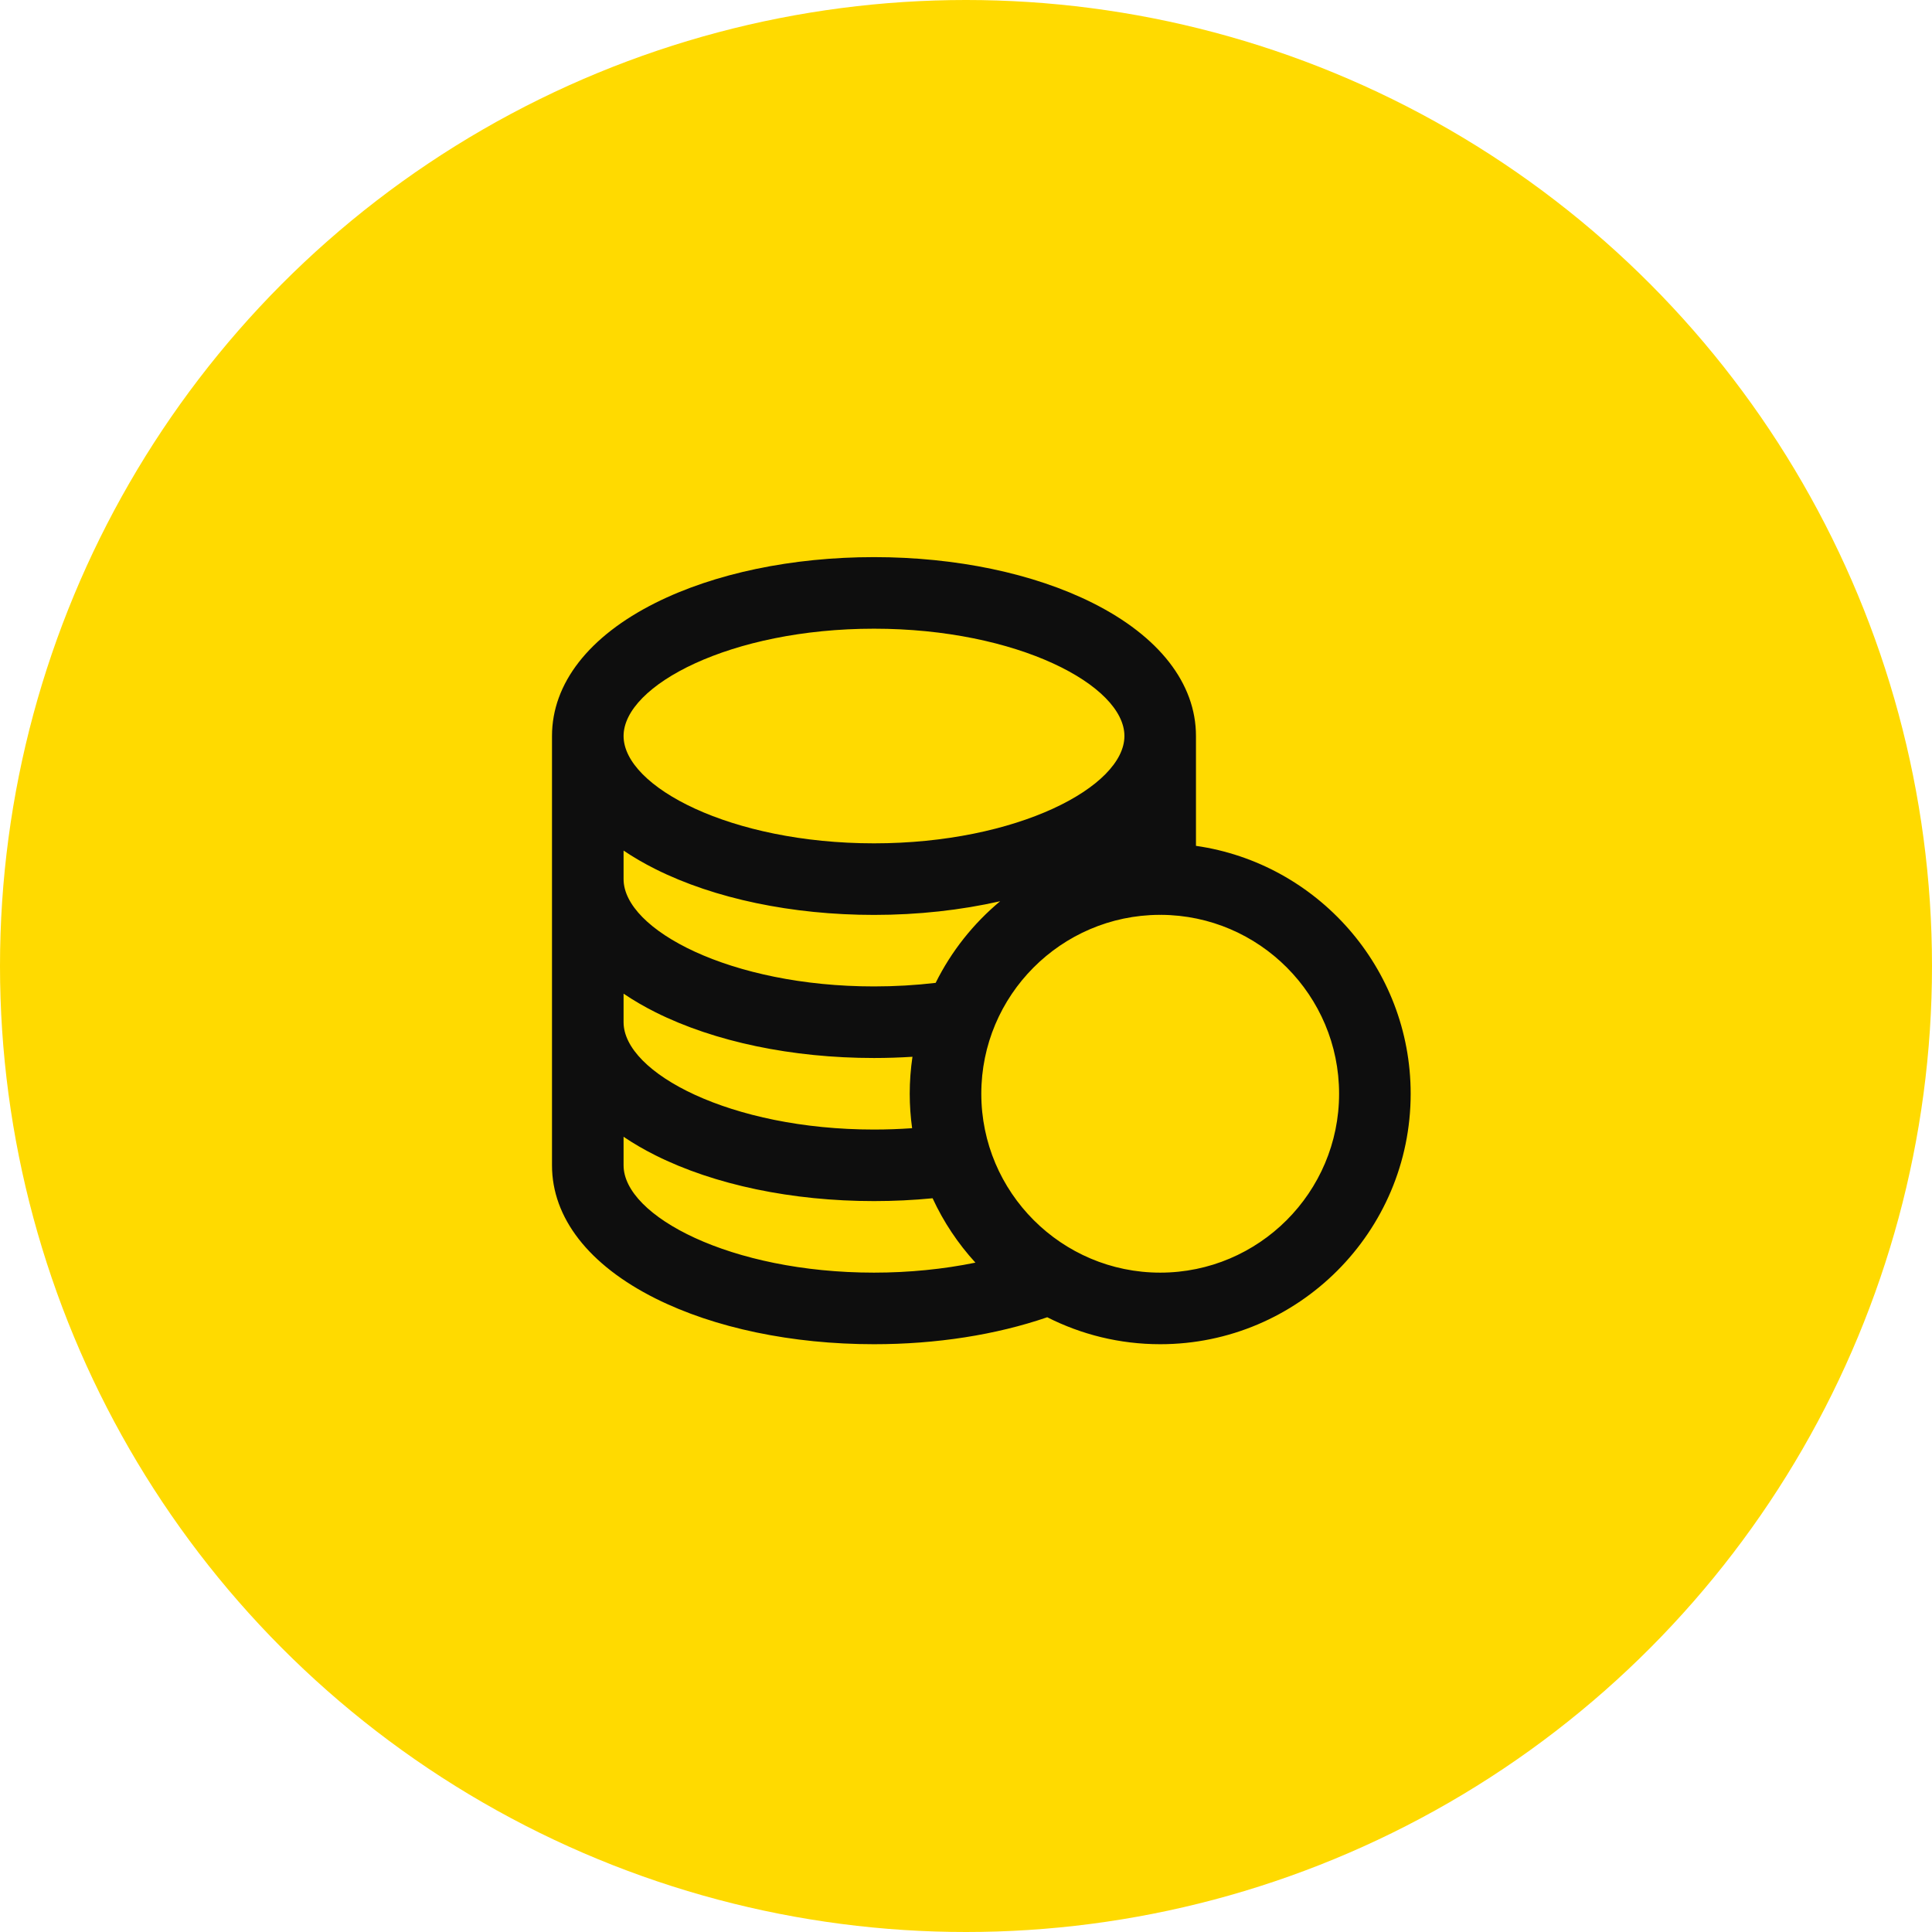 <svg width="63" height="63" viewBox="0 0 63 63" fill="none" xmlns="http://www.w3.org/2000/svg">
<circle cx="31.5" cy="31.5" r="31.5" fill="#FFDA00"/>
<g clip-path="url(#clip0)">
<path d="M38.999 27.582V24C38.999 22.289 37.799 20.746 35.621 19.657C33.699 18.696 31.17 18.167 28.5 18.167C25.829 18.167 23.3 18.696 21.378 19.657C19.2 20.746 18 22.289 18 24V28.667V33.333V38C18 39.711 19.2 41.254 21.378 42.343C23.3 43.304 25.829 43.833 28.5 43.833C30.534 43.833 32.474 43.529 34.149 42.954C35.257 43.516 36.508 43.833 37.833 43.833C42.336 43.833 46 40.169 46 35.665C46 31.558 42.952 28.15 38.999 27.582ZM20.334 32.402C20.652 32.617 21 32.821 21.378 33.01C23.3 33.971 25.829 34.5 28.5 34.5C28.921 34.5 29.34 34.486 29.754 34.46C29.696 34.853 29.665 35.256 29.665 35.665C29.665 36.047 29.692 36.422 29.743 36.789C29.333 36.818 28.918 36.833 28.5 36.833C23.826 36.833 20.334 34.985 20.334 33.333V32.402ZM30.51 32.05C29.855 32.127 29.181 32.166 28.5 32.166C23.826 32.166 20.334 30.319 20.334 28.667V27.736C20.652 27.951 21 28.154 21.378 28.343C23.3 29.304 25.829 29.834 28.5 29.834C29.937 29.834 31.331 29.679 32.614 29.388C31.74 30.116 31.02 31.022 30.51 32.05ZM28.5 20.501C33.173 20.501 36.666 22.348 36.666 24C36.666 25.652 33.173 27.5 28.5 27.5C23.826 27.5 20.334 25.652 20.334 24C20.334 22.348 23.826 20.501 28.5 20.501ZM20.334 38V37.069C20.652 37.284 21 37.487 21.378 37.676C23.3 38.637 25.829 39.166 28.5 39.166C29.144 39.166 29.783 39.135 30.411 39.074C30.767 39.846 31.24 40.553 31.807 41.173C30.767 41.386 29.641 41.499 28.5 41.499C23.826 41.499 20.334 39.652 20.334 38ZM37.833 41.499C34.616 41.499 31.999 38.882 31.999 35.665C31.999 32.458 34.601 29.847 37.806 29.832C37.815 29.832 37.823 29.834 37.833 29.834C37.842 29.834 37.85 29.832 37.86 29.832C41.064 29.847 43.666 32.458 43.666 35.665C43.666 38.882 41.049 41.499 37.833 41.499Z" fill="#0E0E0E"/>
</g>
<defs>
<clipPath id="clip0">
<rect width="28" height="28" fill="white" transform="translate(18 17)"/>
</clipPath>
</defs>
</svg>
